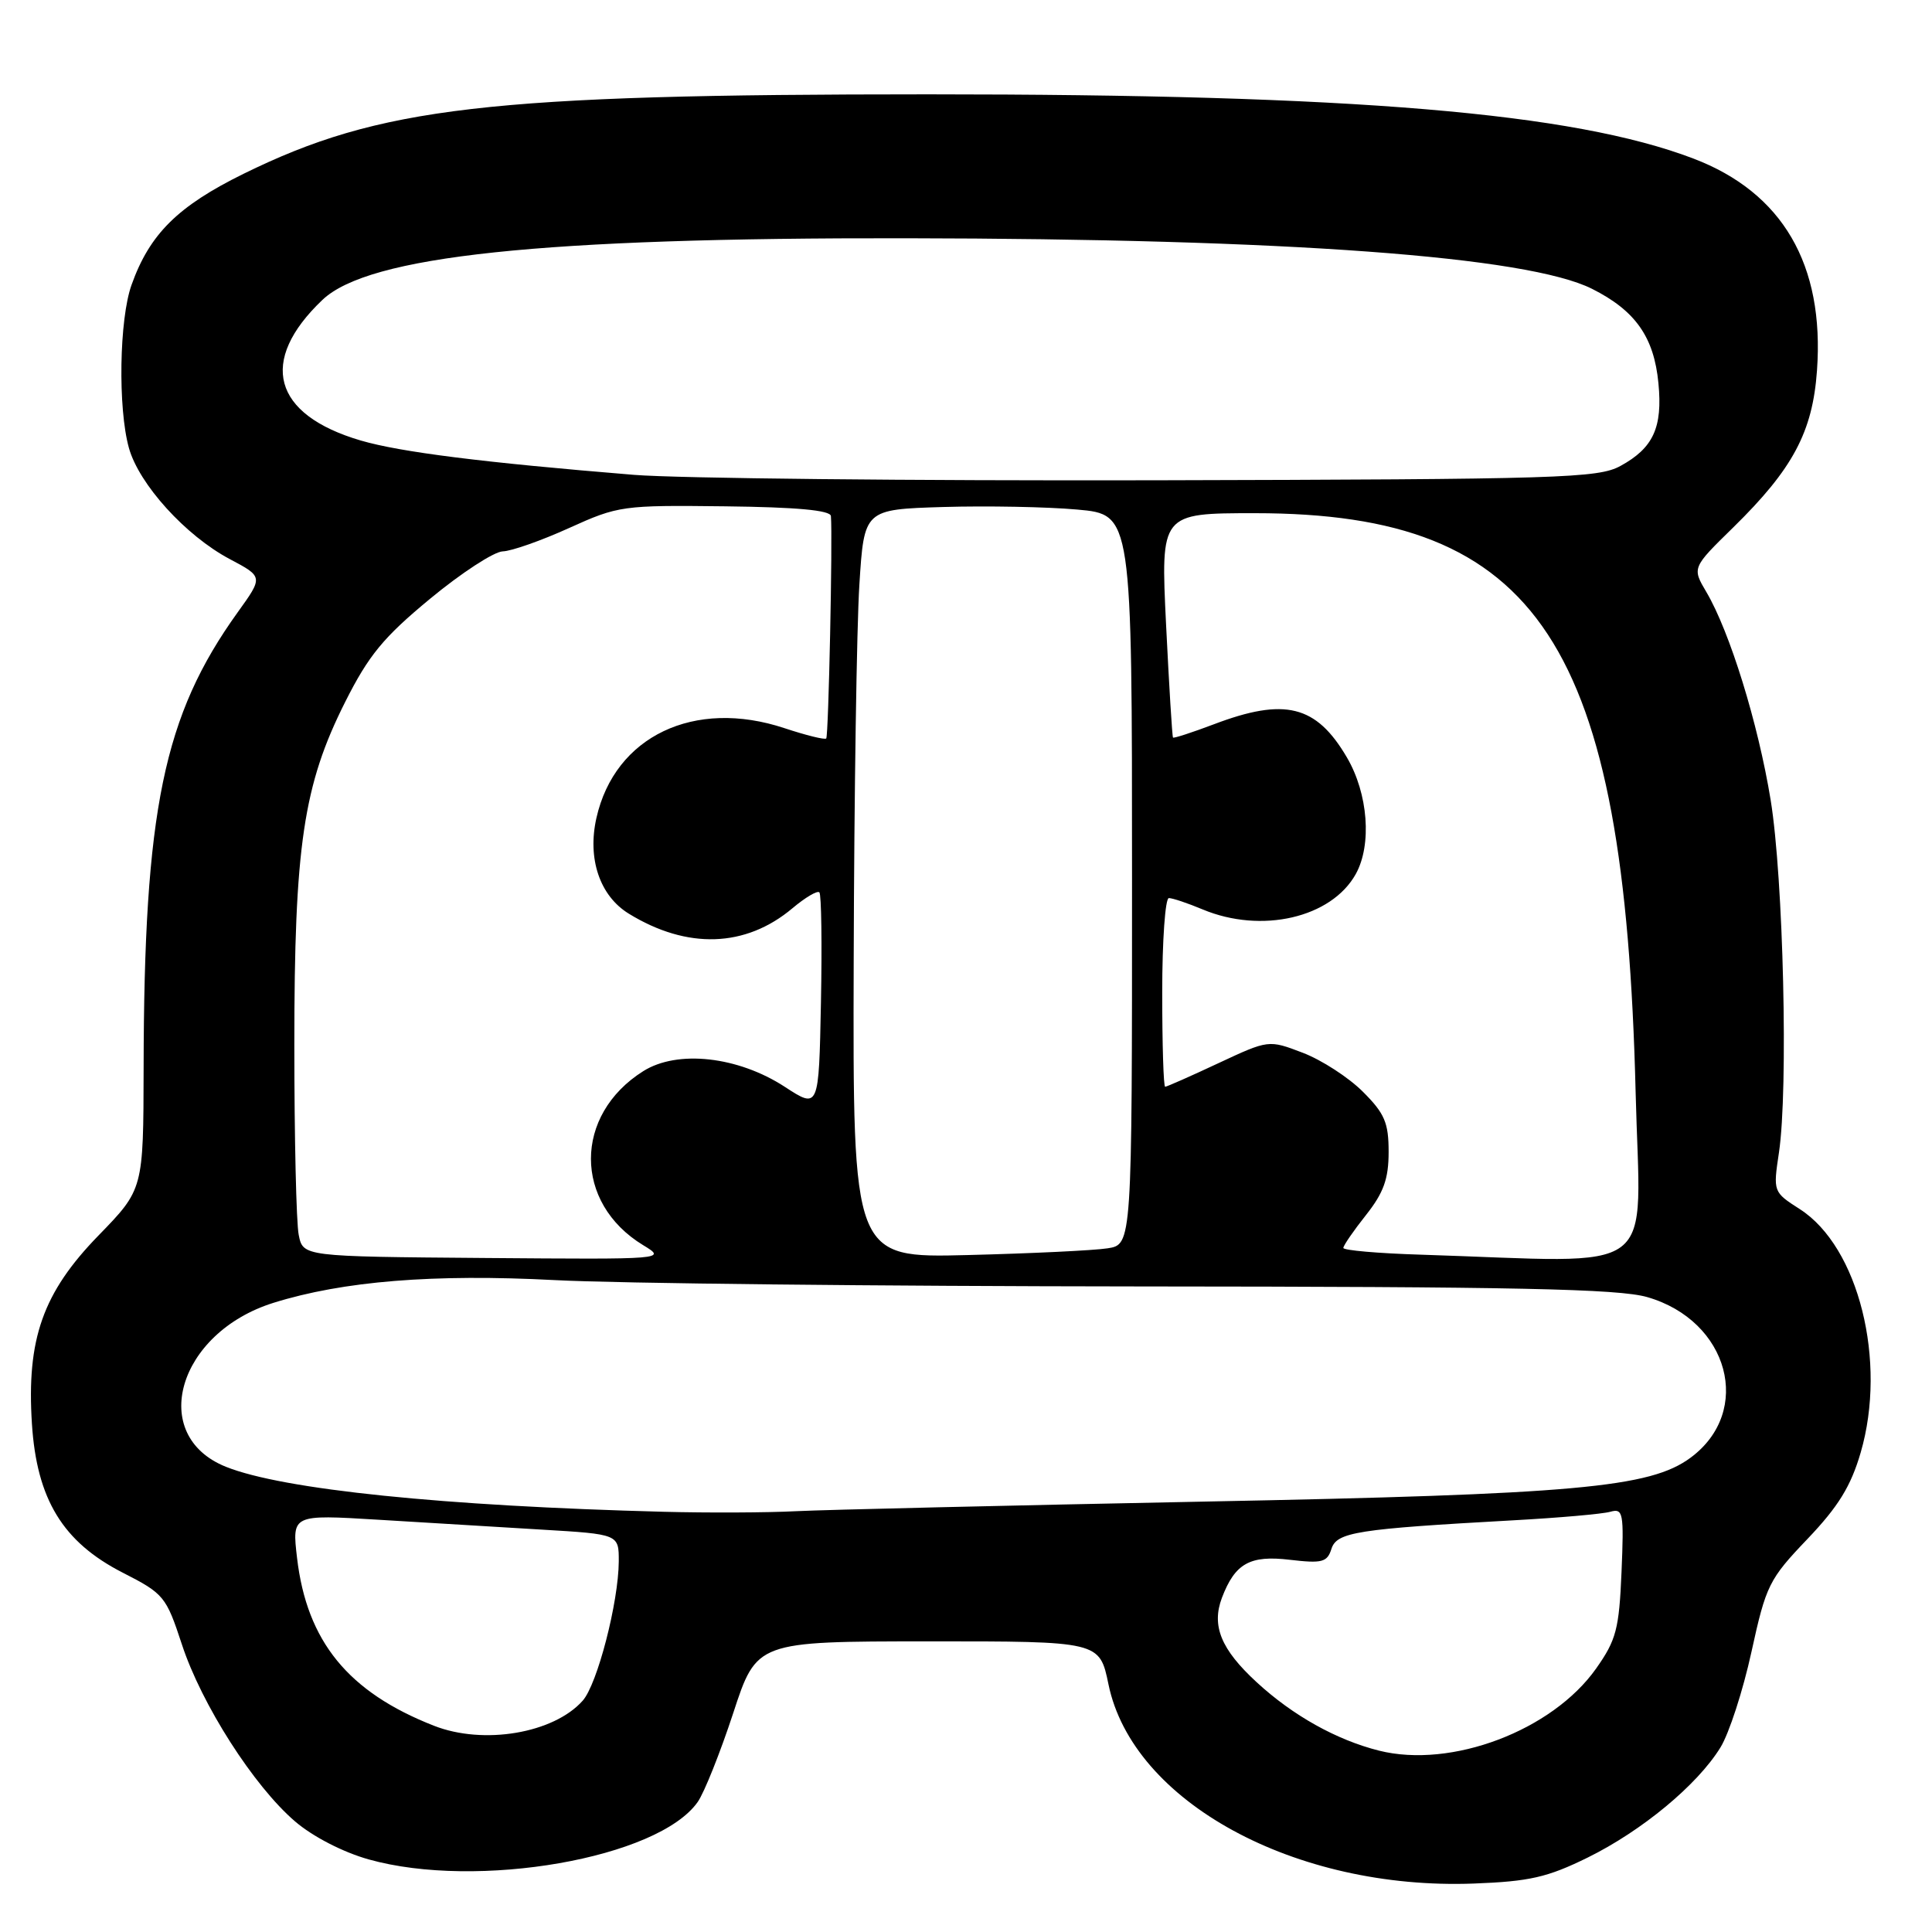 <?xml version="1.0" encoding="UTF-8" standalone="no"?>
<!DOCTYPE svg PUBLIC "-//W3C//DTD SVG 1.1//EN" "http://www.w3.org/Graphics/SVG/1.1/DTD/svg11.dtd" >
<svg xmlns="http://www.w3.org/2000/svg" xmlns:xlink="http://www.w3.org/1999/xlink" version="1.1" viewBox="0 0 256 256">
 <g >
 <path fill="currentColor"
d=" M 210.37 246.14 C 217.56 242.60 224.90 236.52 227.96 231.56 C 229.11 229.71 230.96 224.00 232.08 218.87 C 234.01 210.05 234.40 209.26 239.49 203.93 C 243.60 199.62 245.25 196.93 246.55 192.47 C 250.07 180.38 246.28 165.22 238.49 160.22 C 234.95 157.95 234.94 157.92 235.72 152.72 C 236.97 144.36 236.31 116.36 234.62 106.00 C 232.96 95.84 229.21 83.72 226.11 78.46 C 224.20 75.23 224.20 75.23 229.68 69.87 C 237.57 62.13 240.18 57.24 240.76 49.10 C 241.77 35.05 236.19 25.50 224.36 21.00 C 208.41 14.93 179.41 12.50 123.00 12.50 C 64.63 12.50 50.33 14.16 32.27 23.03 C 23.56 27.32 19.83 31.01 17.43 37.75 C 15.80 42.30 15.61 54.07 17.08 59.35 C 18.42 64.17 24.60 70.98 30.44 74.08 C 34.88 76.43 34.88 76.43 31.49 81.14 C 21.66 94.83 19.08 107.33 19.03 141.54 C 19.00 157.59 19.00 157.59 13.06 163.70 C 5.68 171.28 3.51 177.43 4.23 188.66 C 4.87 198.66 8.32 204.32 16.25 208.38 C 21.72 211.17 22.01 211.53 24.10 217.89 C 26.70 225.83 33.63 236.67 39.10 241.35 C 41.44 243.36 45.46 245.43 48.85 246.38 C 63.25 250.42 87.22 246.23 92.45 238.77 C 93.32 237.53 95.43 232.24 97.15 227.01 C 100.26 217.50 100.26 217.50 122.98 217.49 C 145.70 217.48 145.70 217.48 146.88 223.19 C 150.09 238.75 171.58 250.47 195.28 249.58 C 202.68 249.30 205.04 248.76 210.37 246.14 Z  M 182.73 231.97 C 177.09 230.55 171.30 227.32 166.50 222.89 C 161.79 218.55 160.51 215.43 161.91 211.72 C 163.65 207.15 165.62 206.05 170.91 206.68 C 175.19 207.18 175.86 207.01 176.42 205.24 C 177.13 203.01 179.78 202.60 200.50 201.45 C 206.55 201.12 212.34 200.61 213.36 200.32 C 215.08 199.84 215.19 200.41 214.86 208.31 C 214.54 215.86 214.16 217.31 211.50 221.08 C 205.69 229.31 192.33 234.37 182.73 231.97 Z  M 57.50 228.67 C 46.14 224.22 40.66 217.50 39.36 206.43 C 38.69 200.68 38.69 200.68 50.09 201.37 C 56.37 201.75 66.11 202.34 71.75 202.68 C 82.00 203.29 82.00 203.29 81.99 206.89 C 81.96 212.31 79.15 223.17 77.21 225.35 C 73.36 229.68 64.07 231.25 57.50 228.67 Z  M 88.00 200.32 C 58.74 199.56 37.48 197.38 29.94 194.36 C 19.58 190.21 23.53 176.61 36.24 172.63 C 45.46 169.75 57.45 168.78 73.50 169.62 C 81.75 170.06 116.62 170.43 151.00 170.46 C 200.88 170.49 214.46 170.78 218.26 171.87 C 229.10 174.99 232.33 187.01 224.00 193.16 C 218.64 197.12 208.76 198.01 159.50 198.97 C 133.65 199.48 109.35 200.05 105.50 200.24 C 101.65 200.44 93.78 200.47 88.00 200.32 Z  M 39.58 163.62 C 39.26 162.04 39.00 150.72 39.00 138.46 C 39.00 112.10 40.19 104.04 45.74 93.01 C 48.85 86.83 50.80 84.45 57.00 79.33 C 61.12 75.92 65.45 73.10 66.61 73.06 C 67.77 73.03 71.74 71.63 75.42 69.96 C 81.93 67.01 82.50 66.93 96.06 67.09 C 105.55 67.20 110.03 67.61 110.10 68.38 C 110.34 71.21 109.79 97.54 109.48 97.85 C 109.29 98.05 106.80 97.43 103.96 96.49 C 92.01 92.52 81.47 97.55 79.03 108.38 C 77.81 113.78 79.47 118.70 83.31 121.06 C 91.05 125.82 98.79 125.57 105.00 120.35 C 106.70 118.92 108.30 117.97 108.57 118.24 C 108.84 118.50 108.93 125.07 108.78 132.83 C 108.50 146.95 108.50 146.95 103.99 144.01 C 97.78 139.97 89.77 139.08 85.24 141.93 C 76.00 147.74 75.99 159.38 85.22 164.99 C 88.33 166.88 88.28 166.88 64.25 166.69 C 40.15 166.50 40.15 166.50 39.58 163.62 Z  M 113.12 127.10 C 113.18 105.32 113.52 83.00 113.87 77.50 C 114.50 67.50 114.50 67.50 125.00 67.18 C 130.78 67.01 138.76 67.16 142.75 67.52 C 150.00 68.17 150.00 68.17 150.00 116.54 C 150.00 164.91 150.00 164.91 146.75 165.41 C 144.96 165.69 136.64 166.09 128.25 166.30 C 113.00 166.69 113.00 166.69 113.12 127.10 Z  M 188.25 166.25 C 182.61 166.08 178.00 165.67 178.00 165.36 C 178.00 165.04 179.35 163.08 181.00 161.00 C 183.34 158.04 184.00 156.21 184.00 152.64 C 184.00 148.77 183.48 147.54 180.58 144.65 C 178.70 142.77 175.12 140.45 172.63 139.50 C 168.10 137.77 168.10 137.77 161.44 140.88 C 157.77 142.60 154.60 144.00 154.39 144.00 C 154.17 144.00 154.00 138.38 154.00 131.50 C 154.00 124.62 154.40 119.00 154.88 119.00 C 155.36 119.00 157.37 119.67 159.35 120.50 C 167.15 123.76 176.42 121.62 179.65 115.81 C 181.80 111.93 181.29 105.16 178.47 100.36 C 174.41 93.43 170.24 92.40 160.82 95.98 C 157.96 97.06 155.53 97.85 155.43 97.73 C 155.32 97.60 154.91 90.86 154.51 82.75 C 153.79 68.00 153.79 68.00 166.29 68.00 C 203.95 68.00 215.26 85.21 216.73 144.75 C 217.34 169.64 220.47 167.27 188.25 166.25 Z  M 84.00 62.92 C 63.95 61.28 53.07 59.91 47.80 58.37 C 36.13 54.94 34.20 47.84 42.73 39.73 C 48.86 33.91 71.70 31.49 120.00 31.57 C 170.64 31.64 202.40 33.98 210.95 38.27 C 216.69 41.15 219.17 44.66 219.75 50.78 C 220.32 56.65 219.07 59.36 214.72 61.74 C 211.76 63.36 206.80 63.51 153.00 63.64 C 120.83 63.71 89.78 63.39 84.00 62.92 Z "/>
</g>
</svg>